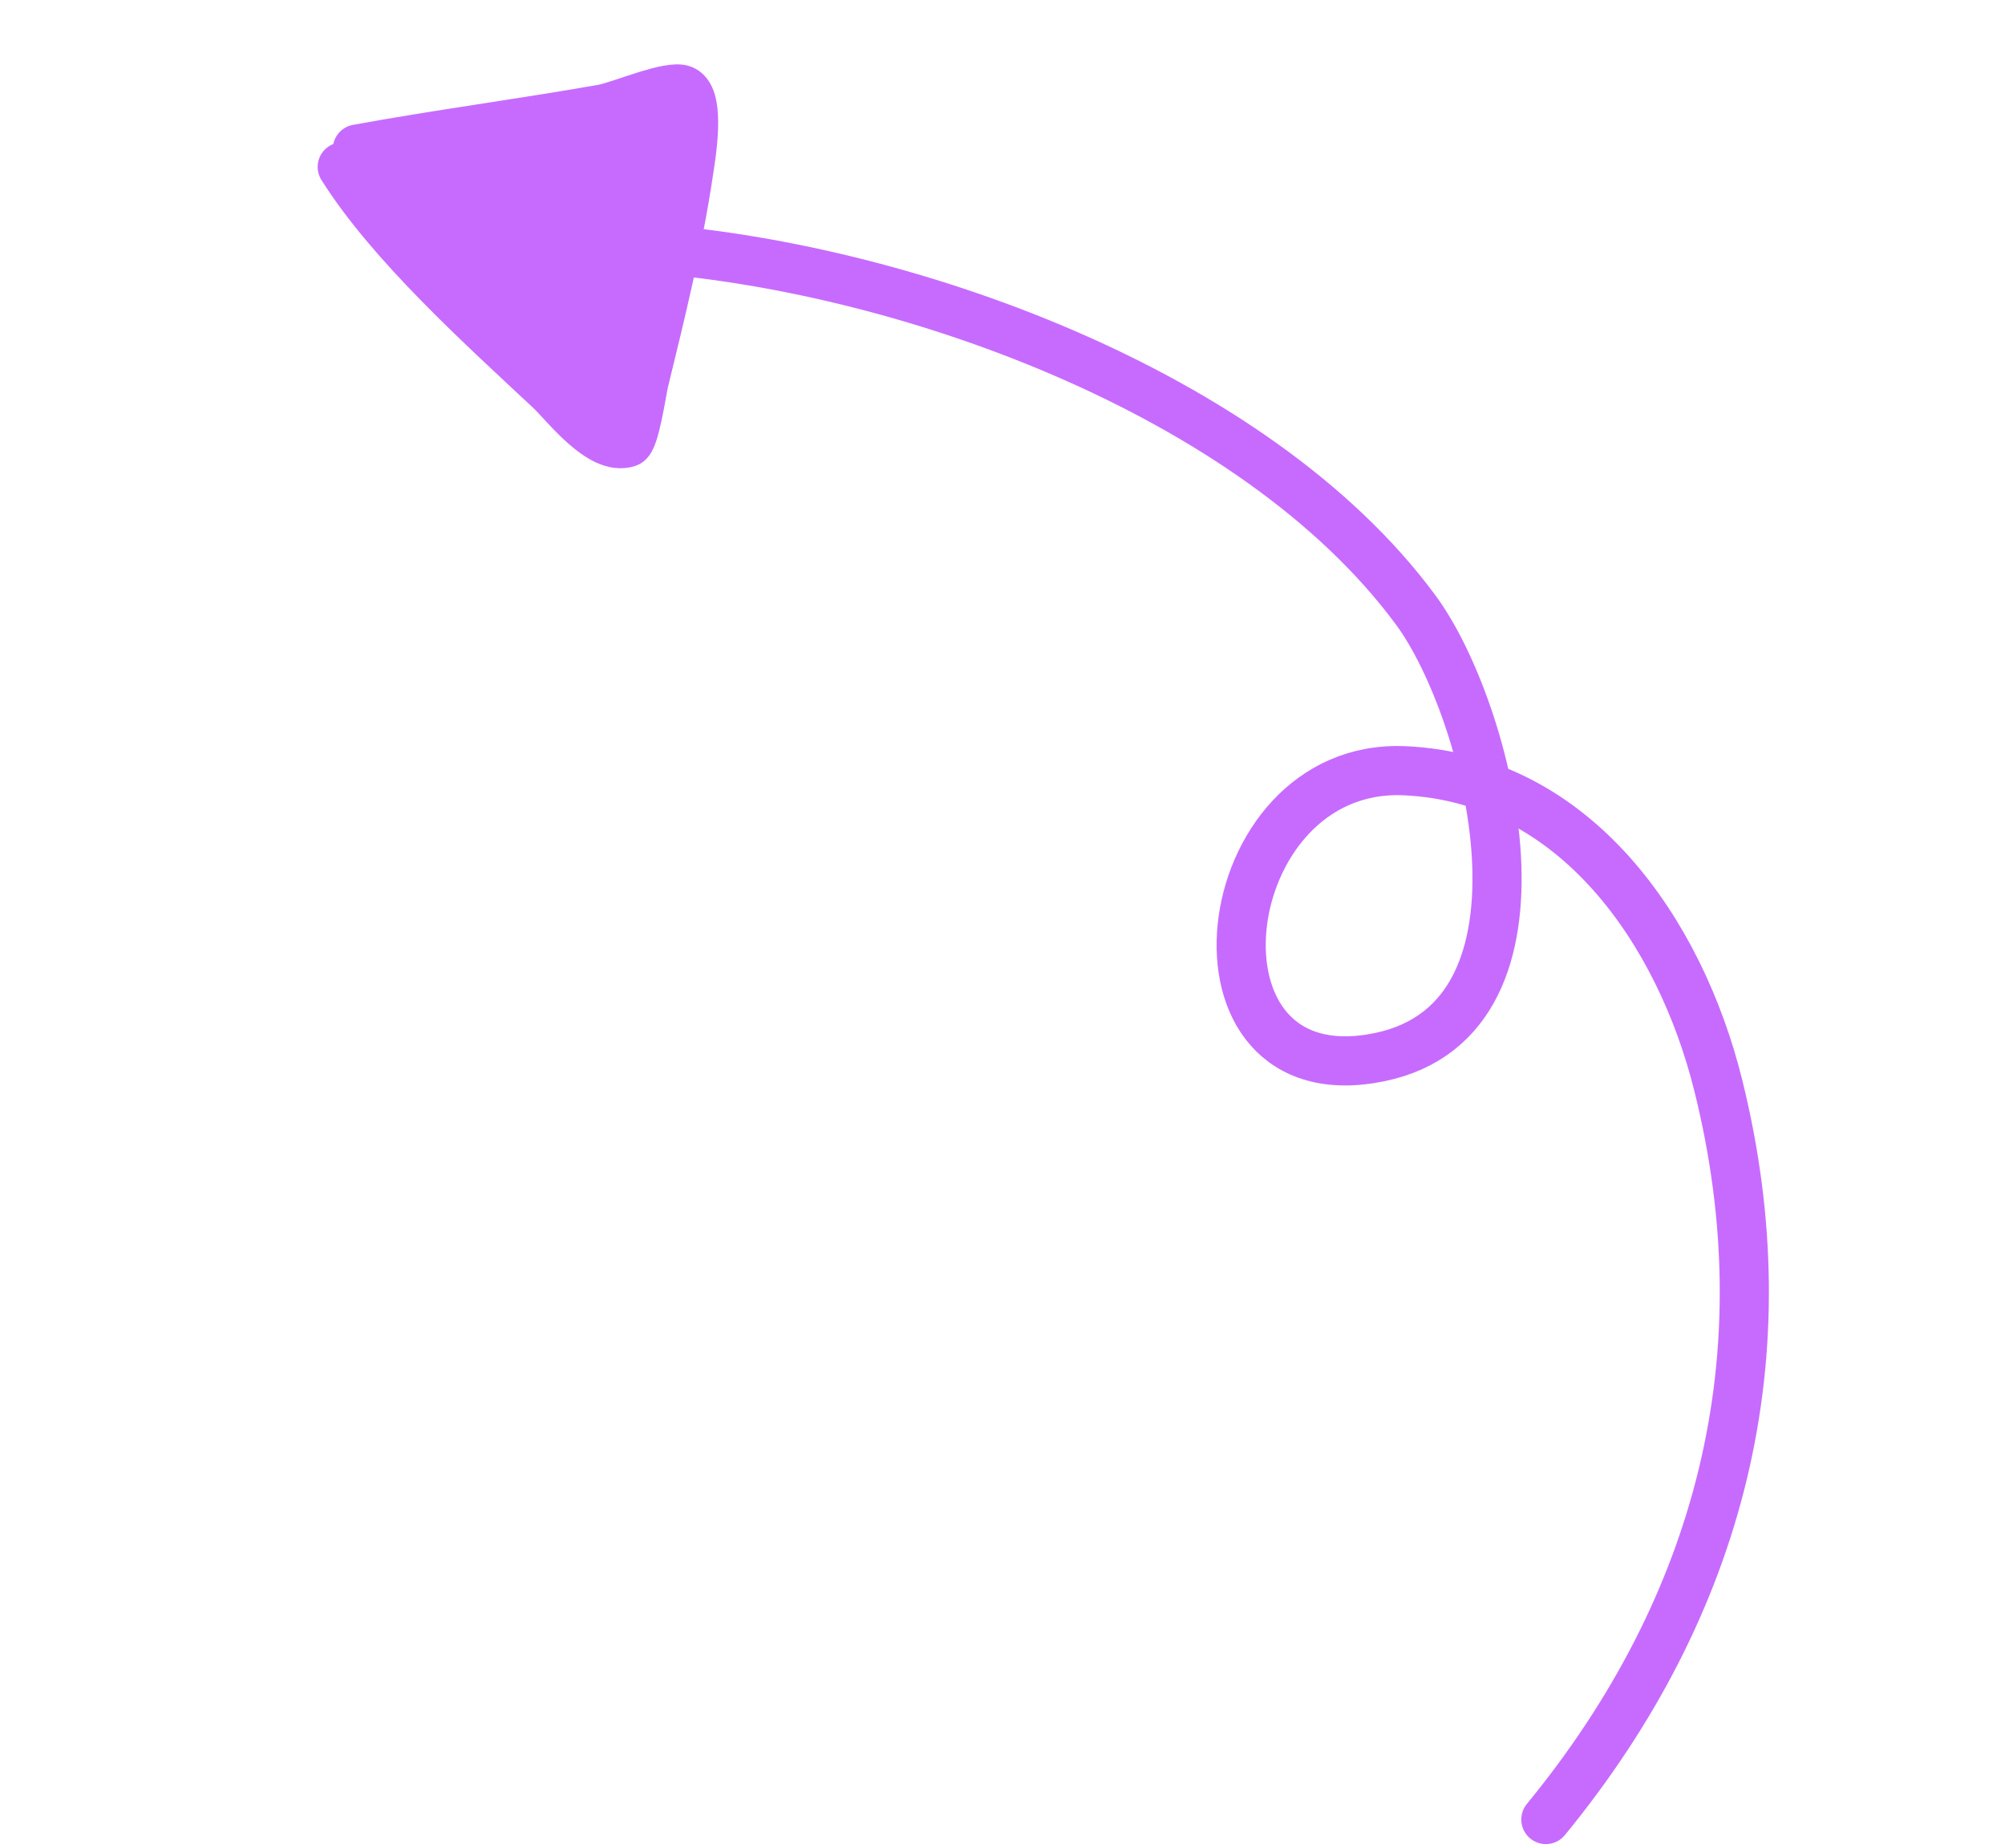<svg width="204" height="188" viewBox="0 0 204 188" fill="none" xmlns="http://www.w3.org/2000/svg">
<path fill-rule="evenodd" clip-rule="evenodd" d="M36.36 15.164C44.658 13.646 53.022 12.549 61.325 11.087C63.033 10.788 68.193 8.542 69.509 9.152C71.353 10.008 70.28 16.049 70.07 17.461C68.988 24.701 67.255 31.747 65.519 38.849C65.317 39.675 64.585 44.795 63.855 45.029C61.08 45.919 57.502 41.112 55.956 39.666C49.21 33.354 39.789 24.889 34.821 16.982" fill="#C76BFF"/>
<path d="M36.36 15.164C44.658 13.646 53.022 12.549 61.325 11.087C63.033 10.788 68.193 8.542 69.509 9.152C71.353 10.008 70.28 16.049 70.07 17.461C68.988 24.701 67.255 31.747 65.519 38.849C65.317 39.675 64.585 44.795 63.855 45.029C61.08 45.919 57.502 41.112 55.956 39.666C49.21 33.354 39.789 24.889 34.821 16.982" stroke="#C76BFF" stroke-width="5" stroke-miterlimit="1.5" stroke-linecap="round" stroke-linejoin="round"/>
<path d="M64.893 25.19C91.343 26.886 127.63 39.772 144.069 62.093C151.528 72.22 159.648 103.53 140.403 107.541C119.317 111.935 123.251 77.524 142.922 78.412C160.315 79.198 170.937 94.822 174.814 110.37C181.665 137.848 175.115 163.377 157.284 185.109" stroke="#C76BFF" stroke-width="5" stroke-miterlimit="1.5" stroke-linecap="round" stroke-linejoin="round"/>
</svg>
